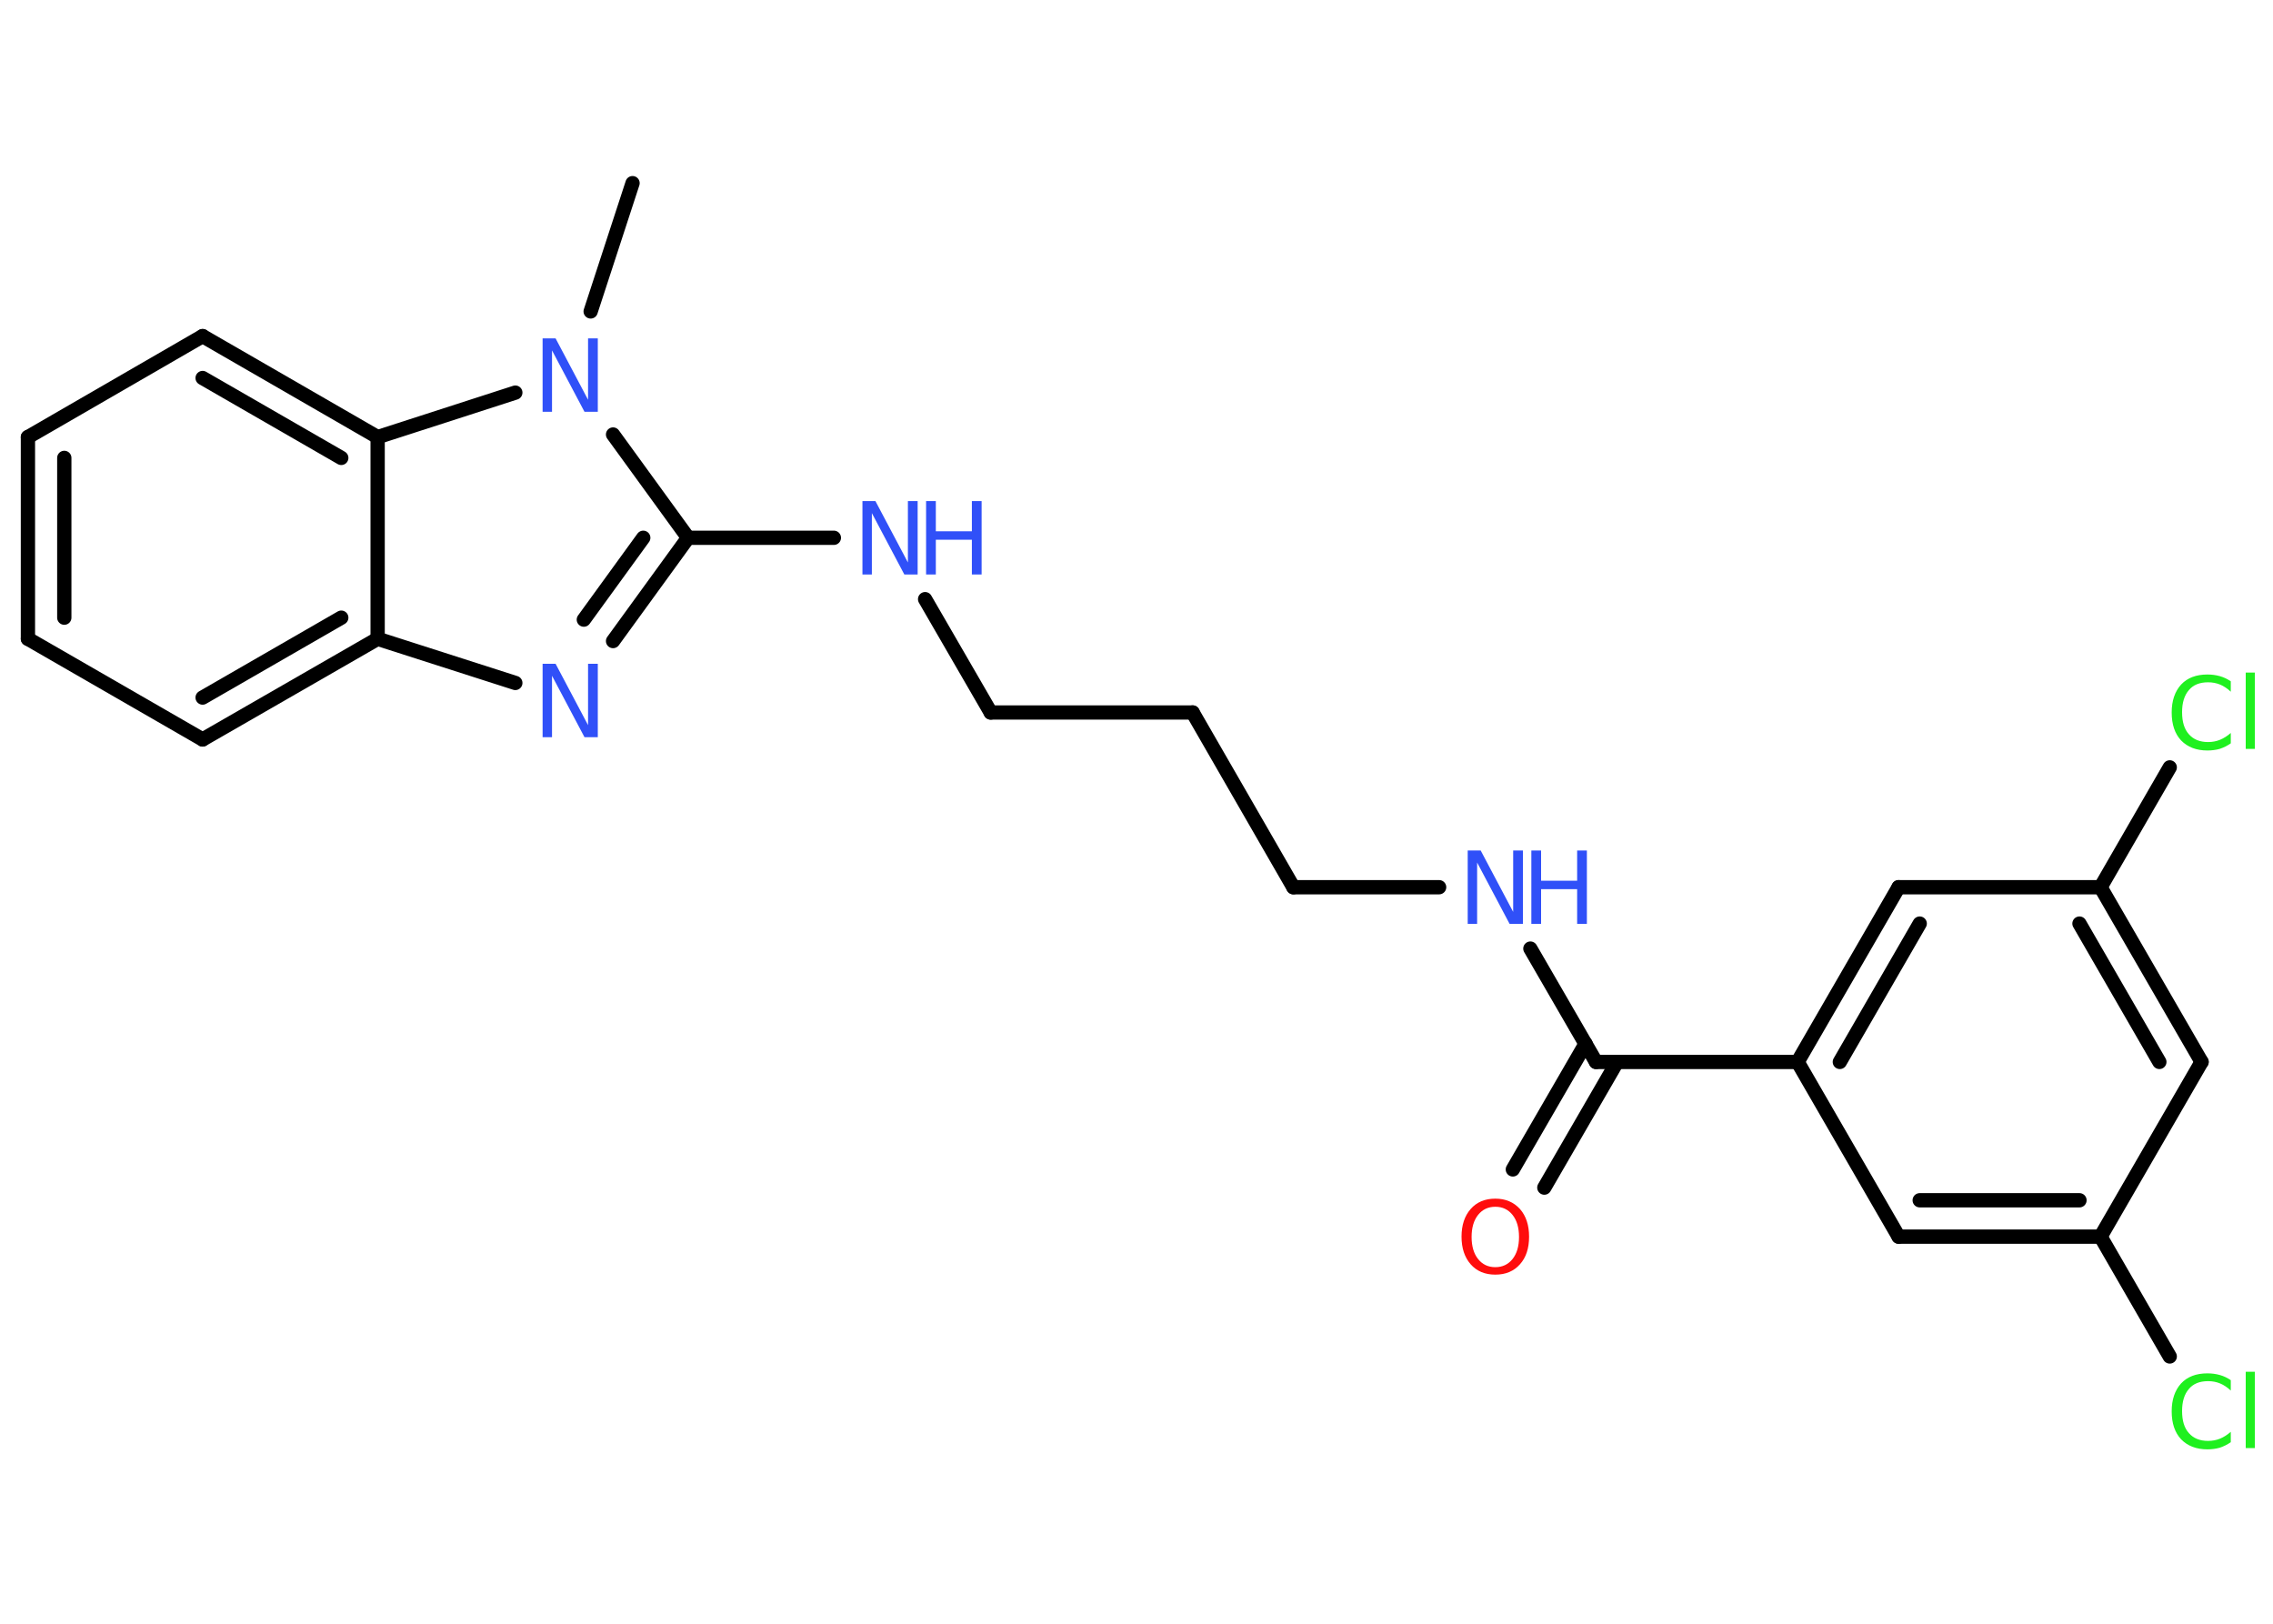 <?xml version='1.0' encoding='UTF-8'?>
<!DOCTYPE svg PUBLIC "-//W3C//DTD SVG 1.1//EN" "http://www.w3.org/Graphics/SVG/1.1/DTD/svg11.dtd">
<svg version='1.2' xmlns='http://www.w3.org/2000/svg' xmlns:xlink='http://www.w3.org/1999/xlink' width='70.0mm' height='50.0mm' viewBox='0 0 70.0 50.0'>
  <desc>Generated by the Chemistry Development Kit (http://github.com/cdk)</desc>
  <g stroke-linecap='round' stroke-linejoin='round' stroke='#000000' stroke-width='.44' fill='#3050F8'>
    <rect x='.0' y='.0' width='70.0' height='50.0' fill='#FFFFFF' stroke='none'/>
    <g id='mol1' class='mol'>
      <line id='mol1bnd1' class='bond' x1='19.48' y1='5.64' x2='18.19' y2='9.59'/>
      <line id='mol1bnd2' class='bond' x1='18.88' y1='13.38' x2='21.19' y2='16.56'/>
      <line id='mol1bnd3' class='bond' x1='21.19' y1='16.56' x2='25.68' y2='16.56'/>
      <line id='mol1bnd4' class='bond' x1='28.49' y1='18.45' x2='30.51' y2='21.94'/>
      <line id='mol1bnd5' class='bond' x1='30.51' y1='21.94' x2='36.73' y2='21.94'/>
      <line id='mol1bnd6' class='bond' x1='36.73' y1='21.94' x2='39.83' y2='27.32'/>
      <line id='mol1bnd7' class='bond' x1='39.83' y1='27.32' x2='44.32' y2='27.32'/>
      <line id='mol1bnd8' class='bond' x1='47.13' y1='29.21' x2='49.15' y2='32.7'/>
      <g id='mol1bnd9' class='bond'>
        <line x1='49.8' y1='32.7' x2='47.56' y2='36.57'/>
        <line x1='48.83' y1='32.14' x2='46.59' y2='36.01'/>
      </g>
      <line id='mol1bnd10' class='bond' x1='49.15' y1='32.7' x2='55.36' y2='32.7'/>
      <g id='mol1bnd11' class='bond'>
        <line x1='58.47' y1='27.32' x2='55.36' y2='32.7'/>
        <line x1='59.12' y1='28.44' x2='56.66' y2='32.7'/>
      </g>
      <line id='mol1bnd12' class='bond' x1='58.47' y1='27.32' x2='64.69' y2='27.32'/>
      <line id='mol1bnd13' class='bond' x1='64.69' y1='27.32' x2='66.82' y2='23.63'/>
      <g id='mol1bnd14' class='bond'>
        <line x1='67.8' y1='32.7' x2='64.69' y2='27.32'/>
        <line x1='66.5' y1='32.7' x2='64.04' y2='28.44'/>
      </g>
      <line id='mol1bnd15' class='bond' x1='67.8' y1='32.7' x2='64.69' y2='38.08'/>
      <line id='mol1bnd16' class='bond' x1='64.69' y1='38.08' x2='66.82' y2='41.77'/>
      <g id='mol1bnd17' class='bond'>
        <line x1='58.47' y1='38.08' x2='64.69' y2='38.08'/>
        <line x1='59.12' y1='36.96' x2='64.04' y2='36.96'/>
      </g>
      <line id='mol1bnd18' class='bond' x1='55.36' y1='32.7' x2='58.47' y2='38.08'/>
      <g id='mol1bnd19' class='bond'>
        <line x1='18.88' y1='19.74' x2='21.19' y2='16.56'/>
        <line x1='17.98' y1='19.08' x2='19.81' y2='16.56'/>
      </g>
      <line id='mol1bnd20' class='bond' x1='15.87' y1='21.03' x2='11.63' y2='19.67'/>
      <g id='mol1bnd21' class='bond'>
        <line x1='6.24' y1='22.77' x2='11.63' y2='19.67'/>
        <line x1='6.24' y1='21.48' x2='10.51' y2='19.02'/>
      </g>
      <line id='mol1bnd22' class='bond' x1='6.24' y1='22.77' x2='.86' y2='19.67'/>
      <g id='mol1bnd23' class='bond'>
        <line x1='.86' y1='13.46' x2='.86' y2='19.67'/>
        <line x1='1.98' y1='14.1' x2='1.98' y2='19.02'/>
      </g>
      <line id='mol1bnd24' class='bond' x1='.86' y1='13.46' x2='6.24' y2='10.35'/>
      <g id='mol1bnd25' class='bond'>
        <line x1='11.63' y1='13.46' x2='6.24' y2='10.35'/>
        <line x1='10.51' y1='14.1' x2='6.24' y2='11.64'/>
      </g>
      <line id='mol1bnd26' class='bond' x1='11.63' y1='19.67' x2='11.63' y2='13.46'/>
      <line id='mol1bnd27' class='bond' x1='15.87' y1='12.09' x2='11.63' y2='13.46'/>
      <path id='mol1atm2' class='atom' d='M16.7 10.42h.41l1.0 1.89v-1.89h.3v2.26h-.41l-1.0 -1.89v1.89h-.29v-2.26z' stroke='none'/>
      <g id='mol1atm4' class='atom'>
        <path d='M26.55 15.43h.41l1.0 1.89v-1.89h.3v2.26h-.41l-1.0 -1.89v1.89h-.29v-2.26z' stroke='none'/>
        <path d='M28.52 15.43h.3v.93h1.11v-.93h.3v2.26h-.3v-1.07h-1.11v1.07h-.3v-2.26z' stroke='none'/>
      </g>
      <g id='mol1atm8' class='atom'>
        <path d='M45.19 26.19h.41l1.0 1.89v-1.89h.3v2.26h-.41l-1.0 -1.89v1.89h-.29v-2.26z' stroke='none'/>
        <path d='M47.16 26.19h.3v.93h1.11v-.93h.3v2.26h-.3v-1.07h-1.11v1.07h-.3v-2.26z' stroke='none'/>
      </g>
      <path id='mol1atm10' class='atom' d='M46.05 37.16q-.33 .0 -.53 .25q-.2 .25 -.2 .68q.0 .43 .2 .68q.2 .25 .53 .25q.33 .0 .53 -.25q.2 -.25 .2 -.68q.0 -.43 -.2 -.68q-.2 -.25 -.53 -.25zM46.05 36.91q.47 .0 .76 .32q.28 .32 .28 .85q.0 .54 -.28 .85q-.28 .32 -.76 .32q-.48 .0 -.76 -.32q-.28 -.32 -.28 -.85q.0 -.53 .28 -.85q.28 -.32 .76 -.32z' stroke='none' fill='#FF0D0D'/>
      <path id='mol1atm14' class='atom' d='M68.7 20.98v.32q-.16 -.15 -.33 -.22q-.17 -.07 -.37 -.07q-.39 .0 -.59 .24q-.21 .24 -.21 .68q.0 .45 .21 .68q.21 .24 .59 .24q.2 .0 .37 -.07q.17 -.07 .33 -.21v.32q-.16 .11 -.34 .17q-.18 .05 -.38 .05q-.51 .0 -.81 -.31q-.29 -.31 -.29 -.86q.0 -.54 .29 -.86q.29 -.31 .81 -.31q.2 .0 .38 .05q.18 .05 .34 .16zM69.16 20.71h.28v2.35h-.28v-2.35z' stroke='none' fill='#1FF01F'/>
      <path id='mol1atm17' class='atom' d='M68.7 42.5v.32q-.16 -.15 -.33 -.22q-.17 -.07 -.37 -.07q-.39 .0 -.59 .24q-.21 .24 -.21 .68q.0 .45 .21 .68q.21 .24 .59 .24q.2 .0 .37 -.07q.17 -.07 .33 -.21v.32q-.16 .11 -.34 .17q-.18 .05 -.38 .05q-.51 .0 -.81 -.31q-.29 -.31 -.29 -.86q.0 -.54 .29 -.86q.29 -.31 .81 -.31q.2 .0 .38 .05q.18 .05 .34 .16zM69.16 42.24h.28v2.35h-.28v-2.35z' stroke='none' fill='#1FF01F'/>
      <path id='mol1atm19' class='atom' d='M16.7 20.44h.41l1.0 1.89v-1.89h.3v2.26h-.41l-1.0 -1.89v1.89h-.29v-2.26z' stroke='none'/>
    </g>
  </g>
</svg>
